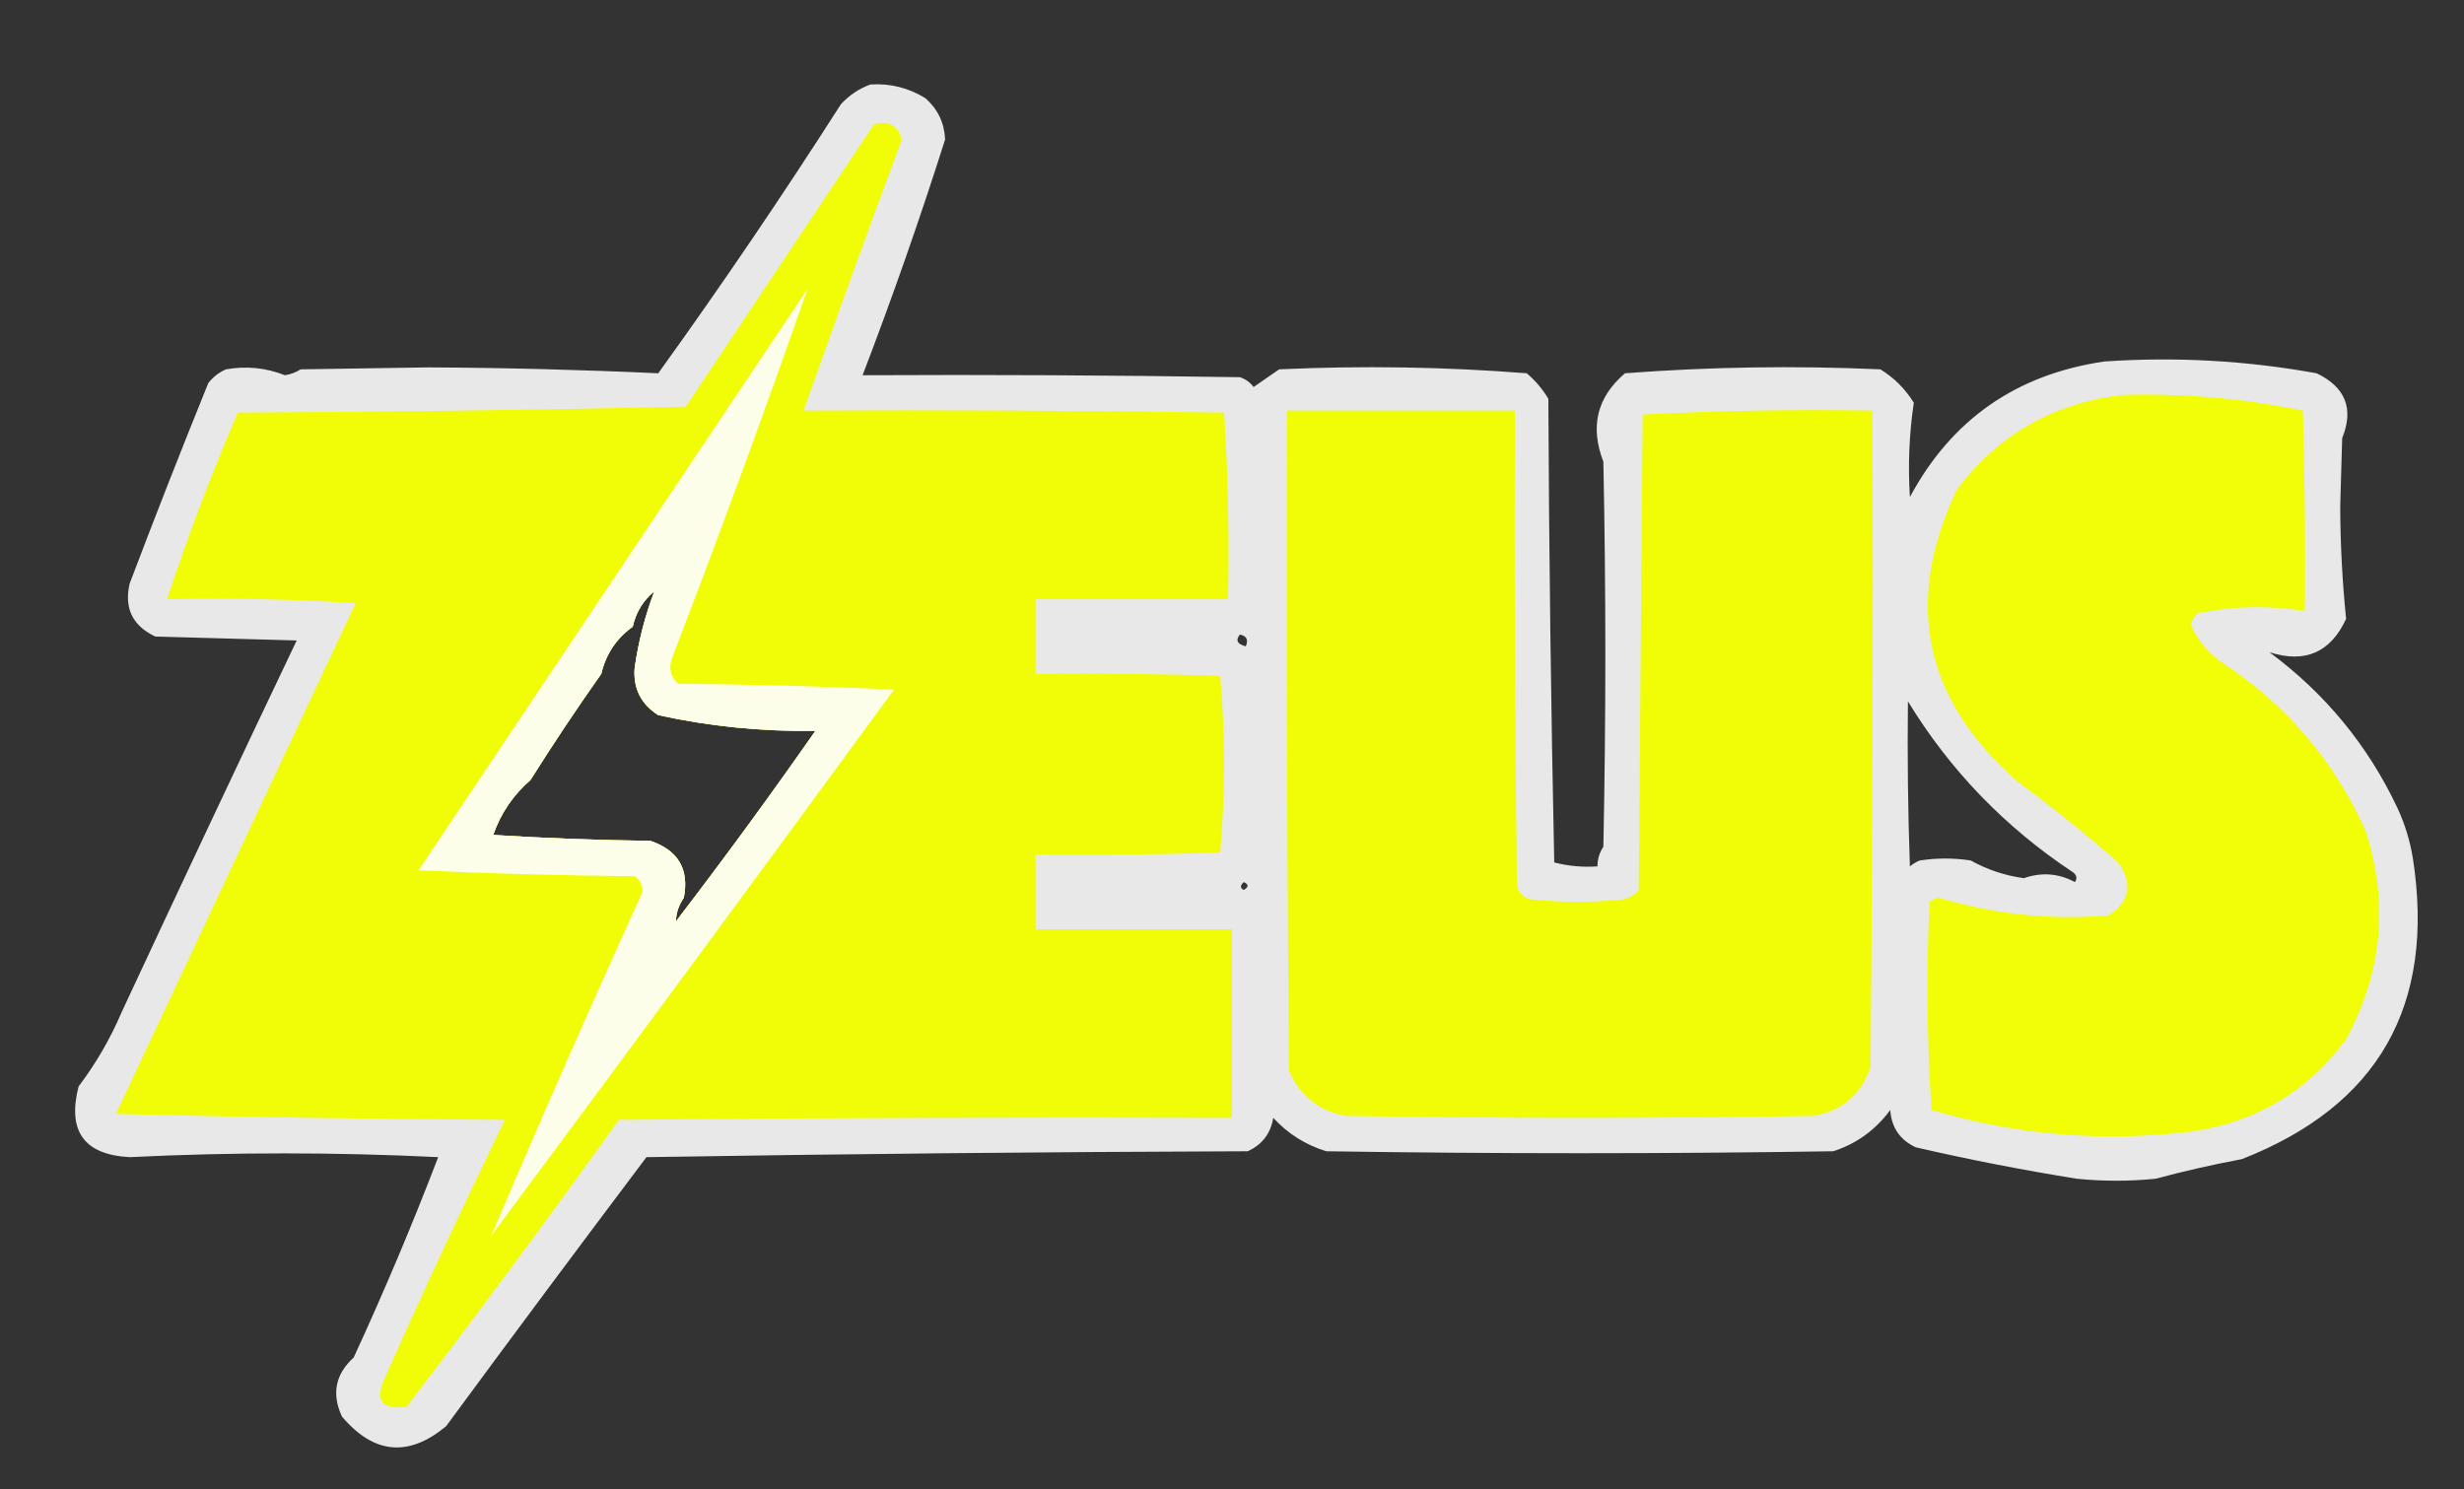 <?xml version="1.0" encoding="UTF-8"?>
<!DOCTYPE svg PUBLIC "-//W3C//DTD SVG 1.1//EN" "http://www.w3.org/Graphics/SVG/1.1/DTD/svg11.dtd">
<svg xmlns="http://www.w3.org/2000/svg" version="1.1" width="627px" height="379px" style="shape-rendering:geometricPrecision; text-rendering:geometricPrecision; image-rendering:optimizeQuality; fill-rule:evenodd; clip-rule:evenodd" xmlns:xlink="http://www.w3.org/1999/xlink">
<rect width="100%" height="100%" fill="#333333" stroke="none"/>
<g><path style="opacity:0.891" fill="#fefefe" d="M 221.5,21.5 C 226.531,21.18 231.197,22.347 235.5,25C 238.648,27.795 240.314,31.295 240.5,35.5C 234.098,55.653 227.098,75.653 219.5,95.5C 251.502,95.333 283.502,95.5 315.5,96C 316.931,96.465 318.097,97.299 319,98.5C 321.167,97 323.333,95.5 325.5,94C 346.589,93.023 367.589,93.357 388.5,95C 390.709,96.873 392.542,99.04 394,101.5C 394.167,140.838 394.667,180.171 395.5,219.5C 399.094,220.426 402.76,220.759 406.5,220.5C 406.491,218.692 406.991,217.025 408,215.5C 408.667,182.833 408.667,150.167 408,117.5C 404.542,108.587 406.375,101.087 413.5,95C 435.078,93.356 456.745,93.023 478.5,94C 482,96.167 484.833,99 487,102.5C 485.819,110.391 485.486,118.391 486,126.5C 496.599,106.765 513.099,95.265 535.5,92C 553.633,90.761 571.633,91.761 589.5,95C 596.858,98.538 599.025,104.038 596,111.5C 595.833,117.333 595.667,123.167 595.5,129C 595.544,138.608 596.044,148.108 597,157.5C 593.05,166.056 586.55,168.89 577.5,166C 591.674,176.499 602.507,189.665 610,205.5C 611.937,209.646 613.271,213.979 614,218.5C 619.741,255.881 605.241,281.381 570.5,295C 563.08,296.391 555.746,298.058 548.5,300C 541.833,300.667 535.167,300.667 528.5,300C 514.777,297.8 501.111,295.133 487.5,292C 483.479,290.132 481.313,286.965 481,282.5C 477.263,287.578 472.43,291.078 466.5,293C 423.5,293.667 380.5,293.667 337.5,293C 332.221,291.384 327.721,288.551 324,284.5C 323.332,288.499 321.165,291.332 317.5,293C 266.497,293.167 215.497,293.667 164.5,294.5C 147.386,317.219 130.386,340.053 113.5,363C 103.929,370.927 95.096,370.093 87,360.5C 84.344,354.726 85.344,349.726 90,345.5C 97.792,328.604 104.958,311.604 111.5,294.5C 85.329,293.217 59.163,293.217 33,294.5C 21.409,293.894 17.076,287.894 20,276.5C 24.424,270.658 28.091,264.324 31,257.5C 45.705,225.924 60.538,194.424 75.5,163C 63.5,162.667 51.5,162.333 39.5,162C 33.703,159.24 31.537,154.74 33,148.5C 39.471,131.421 46.137,114.421 53,97.5C 54.214,95.951 55.714,94.784 57.5,94C 62.664,93.091 67.664,93.591 72.5,95.5C 73.938,95.281 75.271,94.781 76.5,94C 87.333,93.833 98.167,93.667 109,93.5C 128.59,93.601 148.09,94.101 167.5,95C 183.606,72.636 199.106,49.803 214,26.5C 216.17,24.177 218.67,22.51 221.5,21.5 Z M 166.5,150.5 C 164.121,156.807 162.454,163.307 161.5,170C 161.091,175.183 163.091,179.183 167.5,182C 180.589,184.884 193.922,186.217 207.5,186C 196.033,202.433 184.2,218.6 172,234.5C 172.032,232.402 172.699,230.402 174,228.5C 175.424,221.241 172.59,216.408 165.5,214C 152.154,213.833 138.821,213.333 125.5,212.5C 127.418,207.002 130.584,202.335 135,198.5C 140.74,189.361 146.74,180.361 153,171.5C 154.166,166.501 156.833,162.501 161,159.5C 161.843,155.8 163.676,152.8 166.5,150.5 Z M 315.5,161.5 C 317.225,161.843 317.725,162.843 317,164.5C 314.842,163.95 314.342,162.95 315.5,161.5 Z M 485.5,178.5 C 496.215,196.051 510.215,210.551 527.5,222C 528.451,222.718 528.617,223.551 528,224.5C 523.86,222.264 519.527,221.93 515,223.5C 510.171,222.838 505.671,221.338 501.5,219C 497.167,218.333 492.833,218.333 488.5,219C 487.584,219.374 486.75,219.874 486,220.5C 485.5,206.504 485.333,192.504 485.5,178.5 Z M 316.5,224.5 C 317.773,225.077 317.773,225.743 316.5,226.5C 315.537,226.03 315.537,225.363 316.5,224.5 Z"/></g>
<g><path style="opacity:0.97" fill="#f2fe00" d="M 222.5,31.5 C 226.198,30.68 228.531,32.013 229.5,35.5C 220.961,58.453 212.627,81.453 204.5,104.5C 240.168,104.333 275.835,104.5 311.5,105C 312.491,120.756 312.825,136.589 312.5,152.5C 296.167,152.5 279.833,152.5 263.5,152.5C 263.5,158.833 263.5,165.167 263.5,171.5C 279.17,171.333 294.837,171.5 310.5,172C 311.159,179.424 311.492,186.924 311.5,194.5C 311.492,202.076 311.159,209.576 310.5,217C 294.837,217.5 279.17,217.667 263.5,217.5C 263.5,223.833 263.5,230.167 263.5,236.5C 280.167,236.5 296.833,236.5 313.5,236.5C 313.5,252.5 313.5,268.5 313.5,284.5C 261.499,284.333 209.499,284.5 157.5,285C 139.886,309.615 121.886,333.948 103.5,358C 97.081,358.911 95.247,356.411 98,350.5C 107.784,328.479 117.95,306.646 128.5,285C 95.495,284.833 62.495,284.333 29.5,283.5C 49.85,240.136 70.183,196.803 90.5,153.5C 74.514,152.501 58.514,152.167 42.5,152.5C 47.807,136.413 53.807,120.58 60.5,105C 98.504,104.833 136.504,104.333 174.5,103.5C 190.51,79.471 206.51,55.471 222.5,31.5 Z M 166.5,150.5 C 163.676,152.8 161.843,155.8 161,159.5C 156.833,162.501 154.166,166.501 153,171.5C 146.74,180.361 140.74,189.361 135,198.5C 130.584,202.335 127.418,207.002 125.5,212.5C 138.821,213.333 152.154,213.833 165.5,214C 172.59,216.408 175.424,221.241 174,228.5C 172.699,230.402 172.032,232.402 172,234.5C 184.2,218.6 196.033,202.433 207.5,186C 193.922,186.217 180.589,184.884 167.5,182C 163.091,179.183 161.091,175.183 161.5,170C 162.454,163.307 164.121,156.807 166.5,150.5 Z"/></g>
<g><path style="opacity:0.92" fill="#fefefe" d="M 205.5,73.5 C 194.503,104.99 183.003,136.323 171,167.5C 170.104,170.025 170.604,172.192 172.5,174C 190.842,174.167 209.176,174.667 227.5,175.5C 193.526,221.974 159.36,268.307 125,314.5C 137.418,285.28 150.252,256.113 163.5,227C 163.561,225.289 162.894,223.956 161.5,223C 143.158,222.833 124.824,222.333 106.5,221.5C 139.523,172.101 172.523,122.768 205.5,73.5 Z M 166.5,150.5 C 163.676,152.8 161.843,155.8 161,159.5C 156.833,162.501 154.166,166.501 153,171.5C 146.74,180.361 140.74,189.361 135,198.5C 130.584,202.335 127.418,207.002 125.5,212.5C 138.821,213.333 152.154,213.833 165.5,214C 172.59,216.408 175.424,221.241 174,228.5C 172.699,230.402 172.032,232.402 172,234.5C 184.2,218.6 196.033,202.433 207.5,186C 193.922,186.217 180.589,184.884 167.5,182C 163.091,179.183 161.091,175.183 161.5,170C 162.454,163.307 164.121,156.807 166.5,150.5 Z"/></g>
<g><path style="opacity:0.979" fill="#f2fe00" d="M 540.5,100.5 C 555.867,100.087 571.034,101.421 586,104.5C 586.5,121.497 586.667,138.497 586.5,155.5C 577.447,154.066 568.447,154.232 559.5,156C 558.426,156.739 557.759,157.739 557.5,159C 559.055,162.561 561.388,165.561 564.5,168C 581.339,178.833 593.839,193.333 602,211.5C 607.886,229.903 606.219,247.57 597,264.5C 587.196,277.825 574.029,285.658 557.5,288C 535.111,290.728 513.111,288.894 491.5,282.5C 490.347,264.877 490.181,247.211 491,229.5C 491.725,228.941 492.558,228.608 493.5,228.5C 507.552,232.715 521.885,234.215 536.5,233C 542.016,229.409 542.849,224.909 539,219.5C 530.774,212.307 522.274,205.473 513.5,199C 489.506,178.03 484.34,153.197 498,124.5C 508.743,110.38 522.91,102.38 540.5,100.5 Z"/></g>
<g><path style="opacity:0.975" fill="#f1fe00" d="M 327.5,104.5 C 346.833,104.5 366.167,104.5 385.5,104.5C 385.333,144.835 385.5,185.168 386,225.5C 386.652,227.723 388.152,228.89 390.5,229C 397.833,229.667 405.167,229.667 412.5,229C 414.329,228.727 415.829,227.893 417,226.5C 417.333,186.167 417.667,145.833 418,105.5C 437.424,104.507 456.924,104.174 476.5,104.5C 476.667,160.168 476.5,215.834 476,271.5C 473.623,278.545 468.79,282.712 461.5,284C 421.833,284.667 382.167,284.667 342.5,284C 335.606,282.774 330.773,278.94 328,272.5C 327.5,216.501 327.333,160.501 327.5,104.5 Z"/></g>
</svg>
